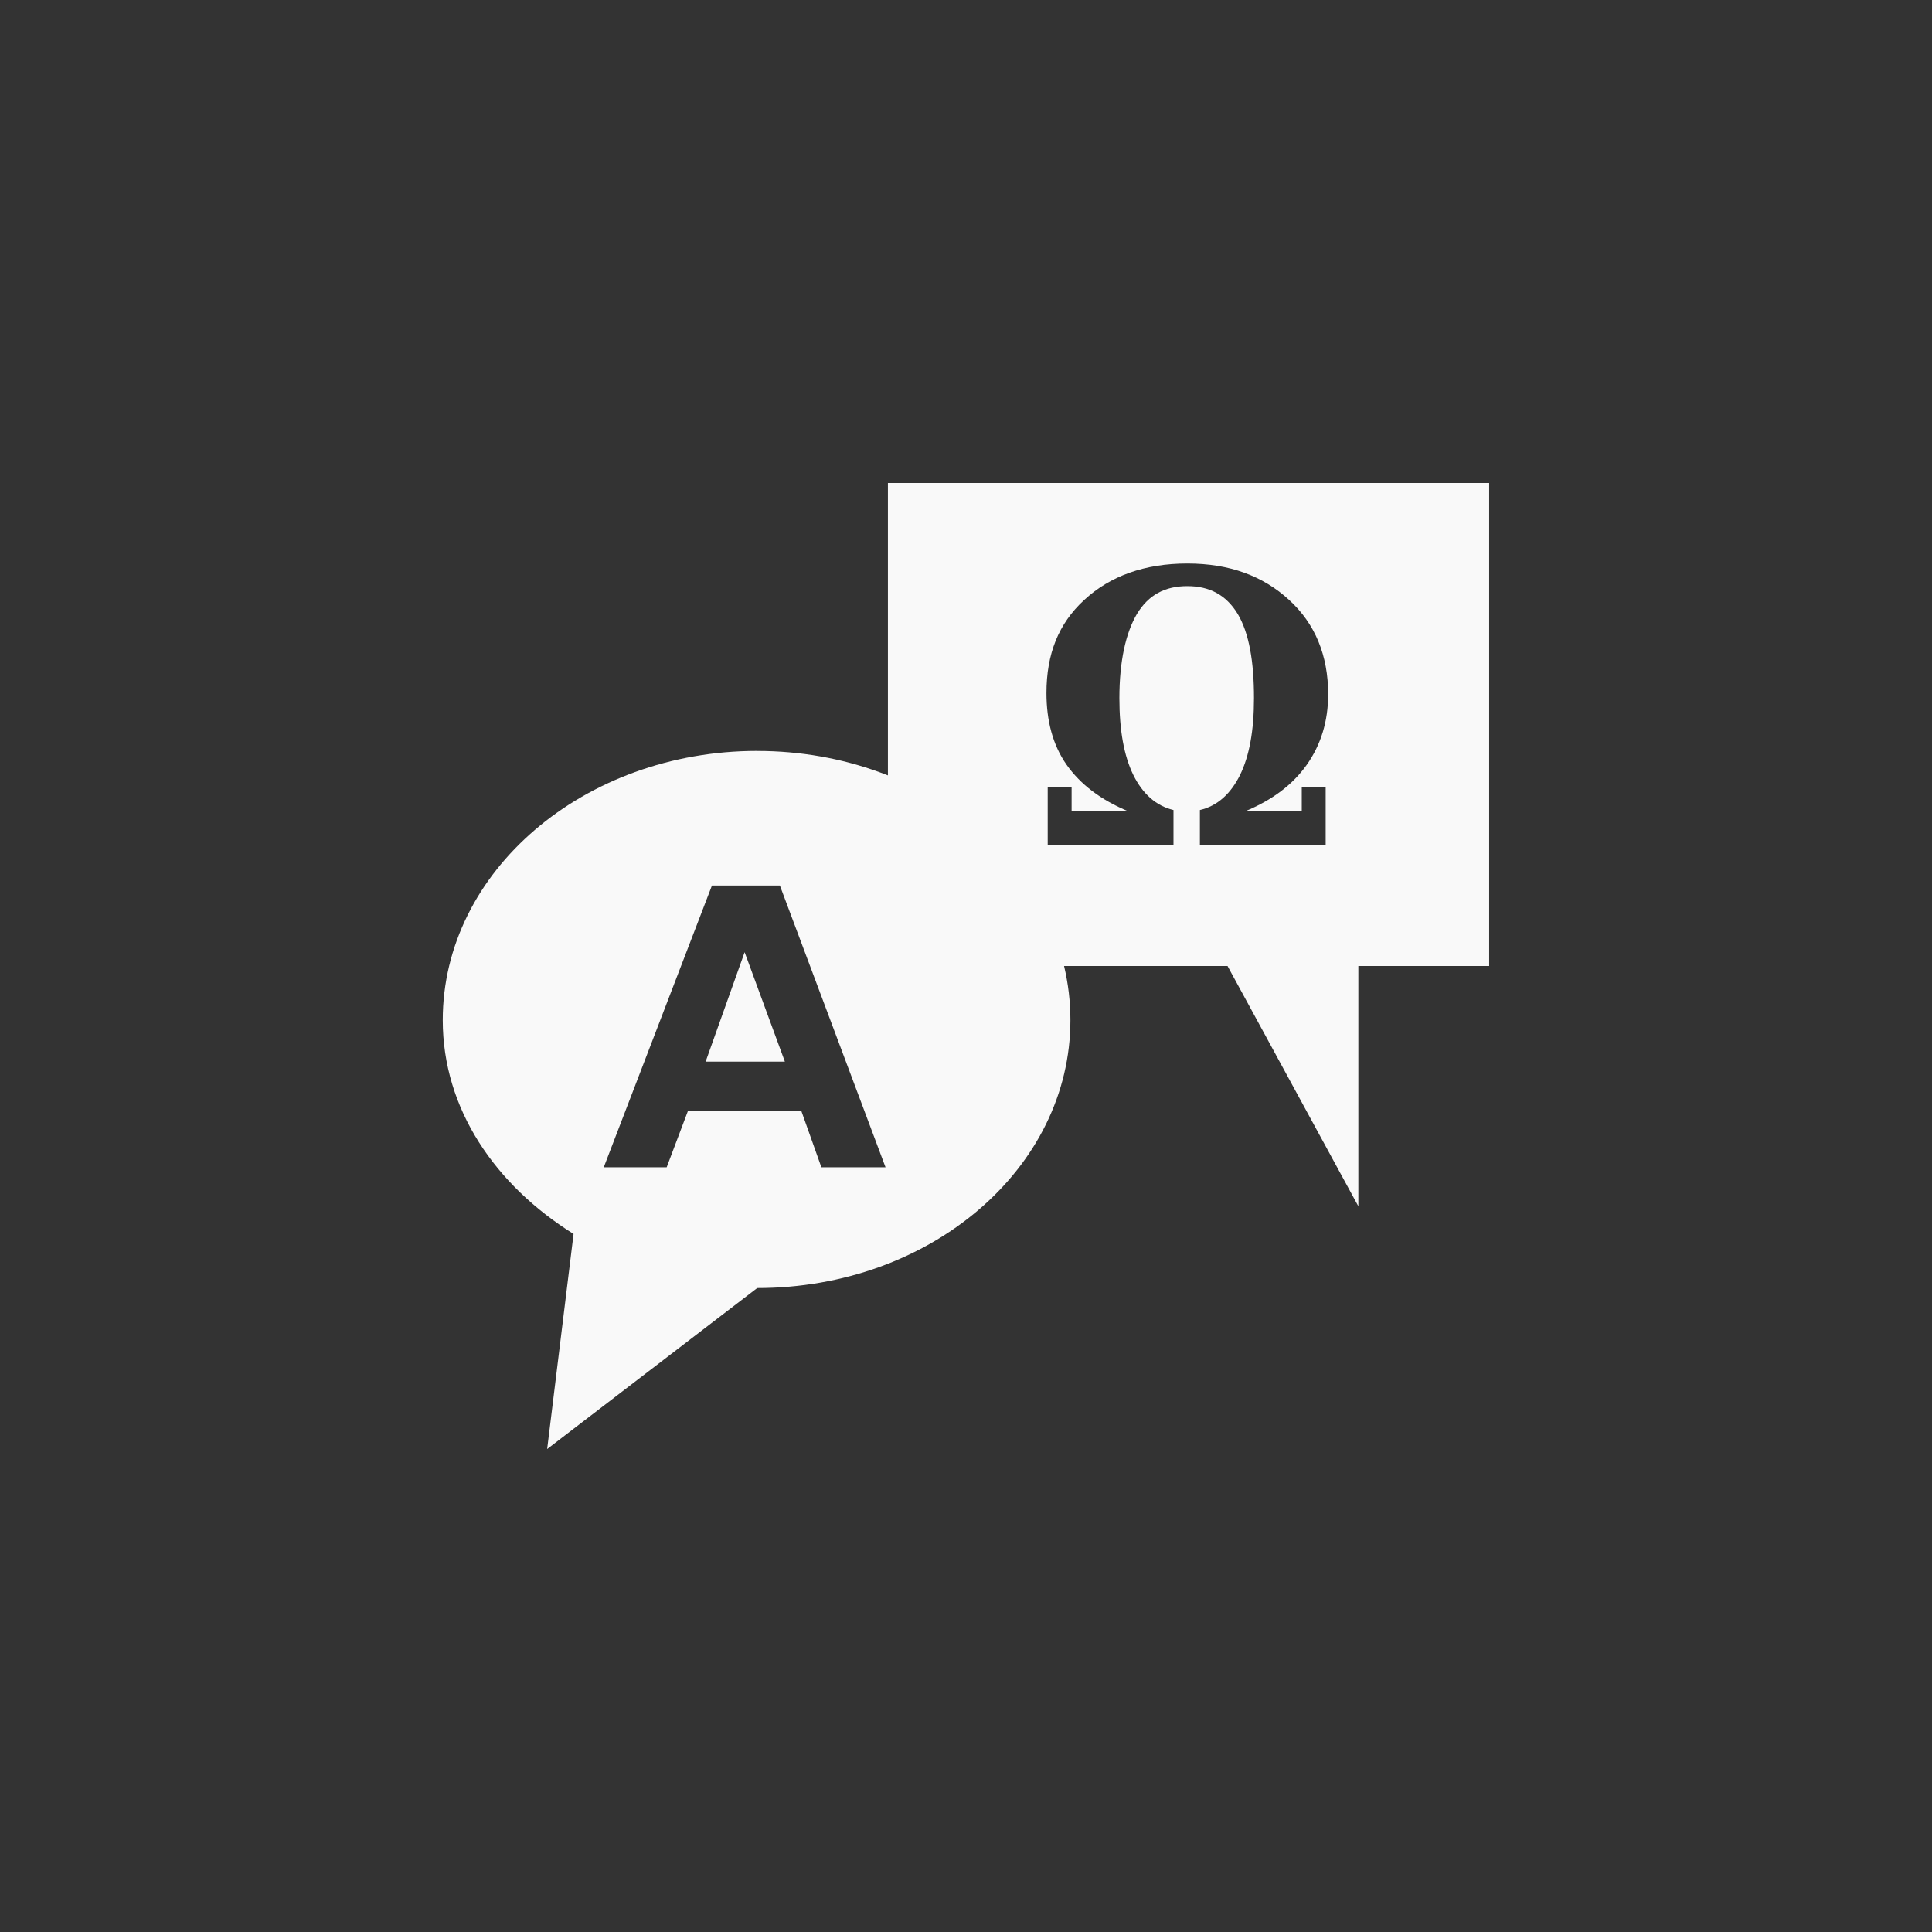 <!-- color: #436896 --><svg xmlns="http://www.w3.org/2000/svg" viewBox="0 0 48 48"><rect x="0" y="0" width="48" height="48" fill="#333333" stroke="none"/><g><path d="m 22.06 12 l 0 12 l 8.438 0 l 3.25 5.969 l 0 -5.969 l 3.25 0 l 0 -12 m -7.5 2 c 1.055 0 1.887 0.313 2.531 0.906 c 0.645 0.59 0.969 1.375 0.969 2.344 c 0 0.676 -0.184 1.258 -0.531 1.75 c -0.348 0.492 -0.852 0.875 -1.531 1.156 l 1.406 0 l 0 -0.594 l 0.594 0 l 0 1.438 l -3.125 0 l 0 -0.875 c 0.441 -0.102 0.77 -0.41 1 -0.875 c 0.227 -0.469 0.344 -1.09 0.344 -1.906 c 0 -0.906 -0.121 -1.617 -0.406 -2.094 c -0.289 -0.473 -0.703 -0.688 -1.25 -0.688 c -0.547 0 -0.961 0.211 -1.25 0.688 c -0.281 0.473 -0.438 1.184 -0.438 2.094 c 0 0.801 0.113 1.43 0.344 1.906 c 0.23 0.469 0.566 0.773 1 0.875 l 0 0.875 l -3.125 0 l 0 -1.438 l 0.594 0 l 0 0.594 l 1.406 0 c -0.676 -0.281 -1.184 -0.664 -1.531 -1.156 c -0.348 -0.496 -0.5 -1.105 -0.5 -1.781 c 0 -0.969 0.297 -1.723 0.938 -2.313 c 0.645 -0.598 1.508 -0.906 2.563 -0.906 m 0 0" fill="#f9f9f9" stroke="none" fill-rule="nonzero" fill-opacity="1"/><path d="m 18.813 18.656 c -4.309 0 -7.813 3 -7.813 6.688 c 0 2.211 1.309 4.102 3.25 5.313 l -0.656 5.344 l 5.219 -4 c 4.309 0 7.781 -2.977 7.781 -6.656 c 0 -3.684 -3.469 -6.688 -7.781 -6.688 m -1.125 3.344 l 1.688 0 l 2.625 7 l -1.594 0 l -0.5 -1.406 l -2.813 0 l -0.531 1.406 l -1.563 0 m 3.5 -5.344 l -0.969 2.719 l 1.969 0 m -1 -2.719" fill="#f9f9f9" stroke="none" fill-rule="nonzero" fill-opacity="1"/></g></svg>